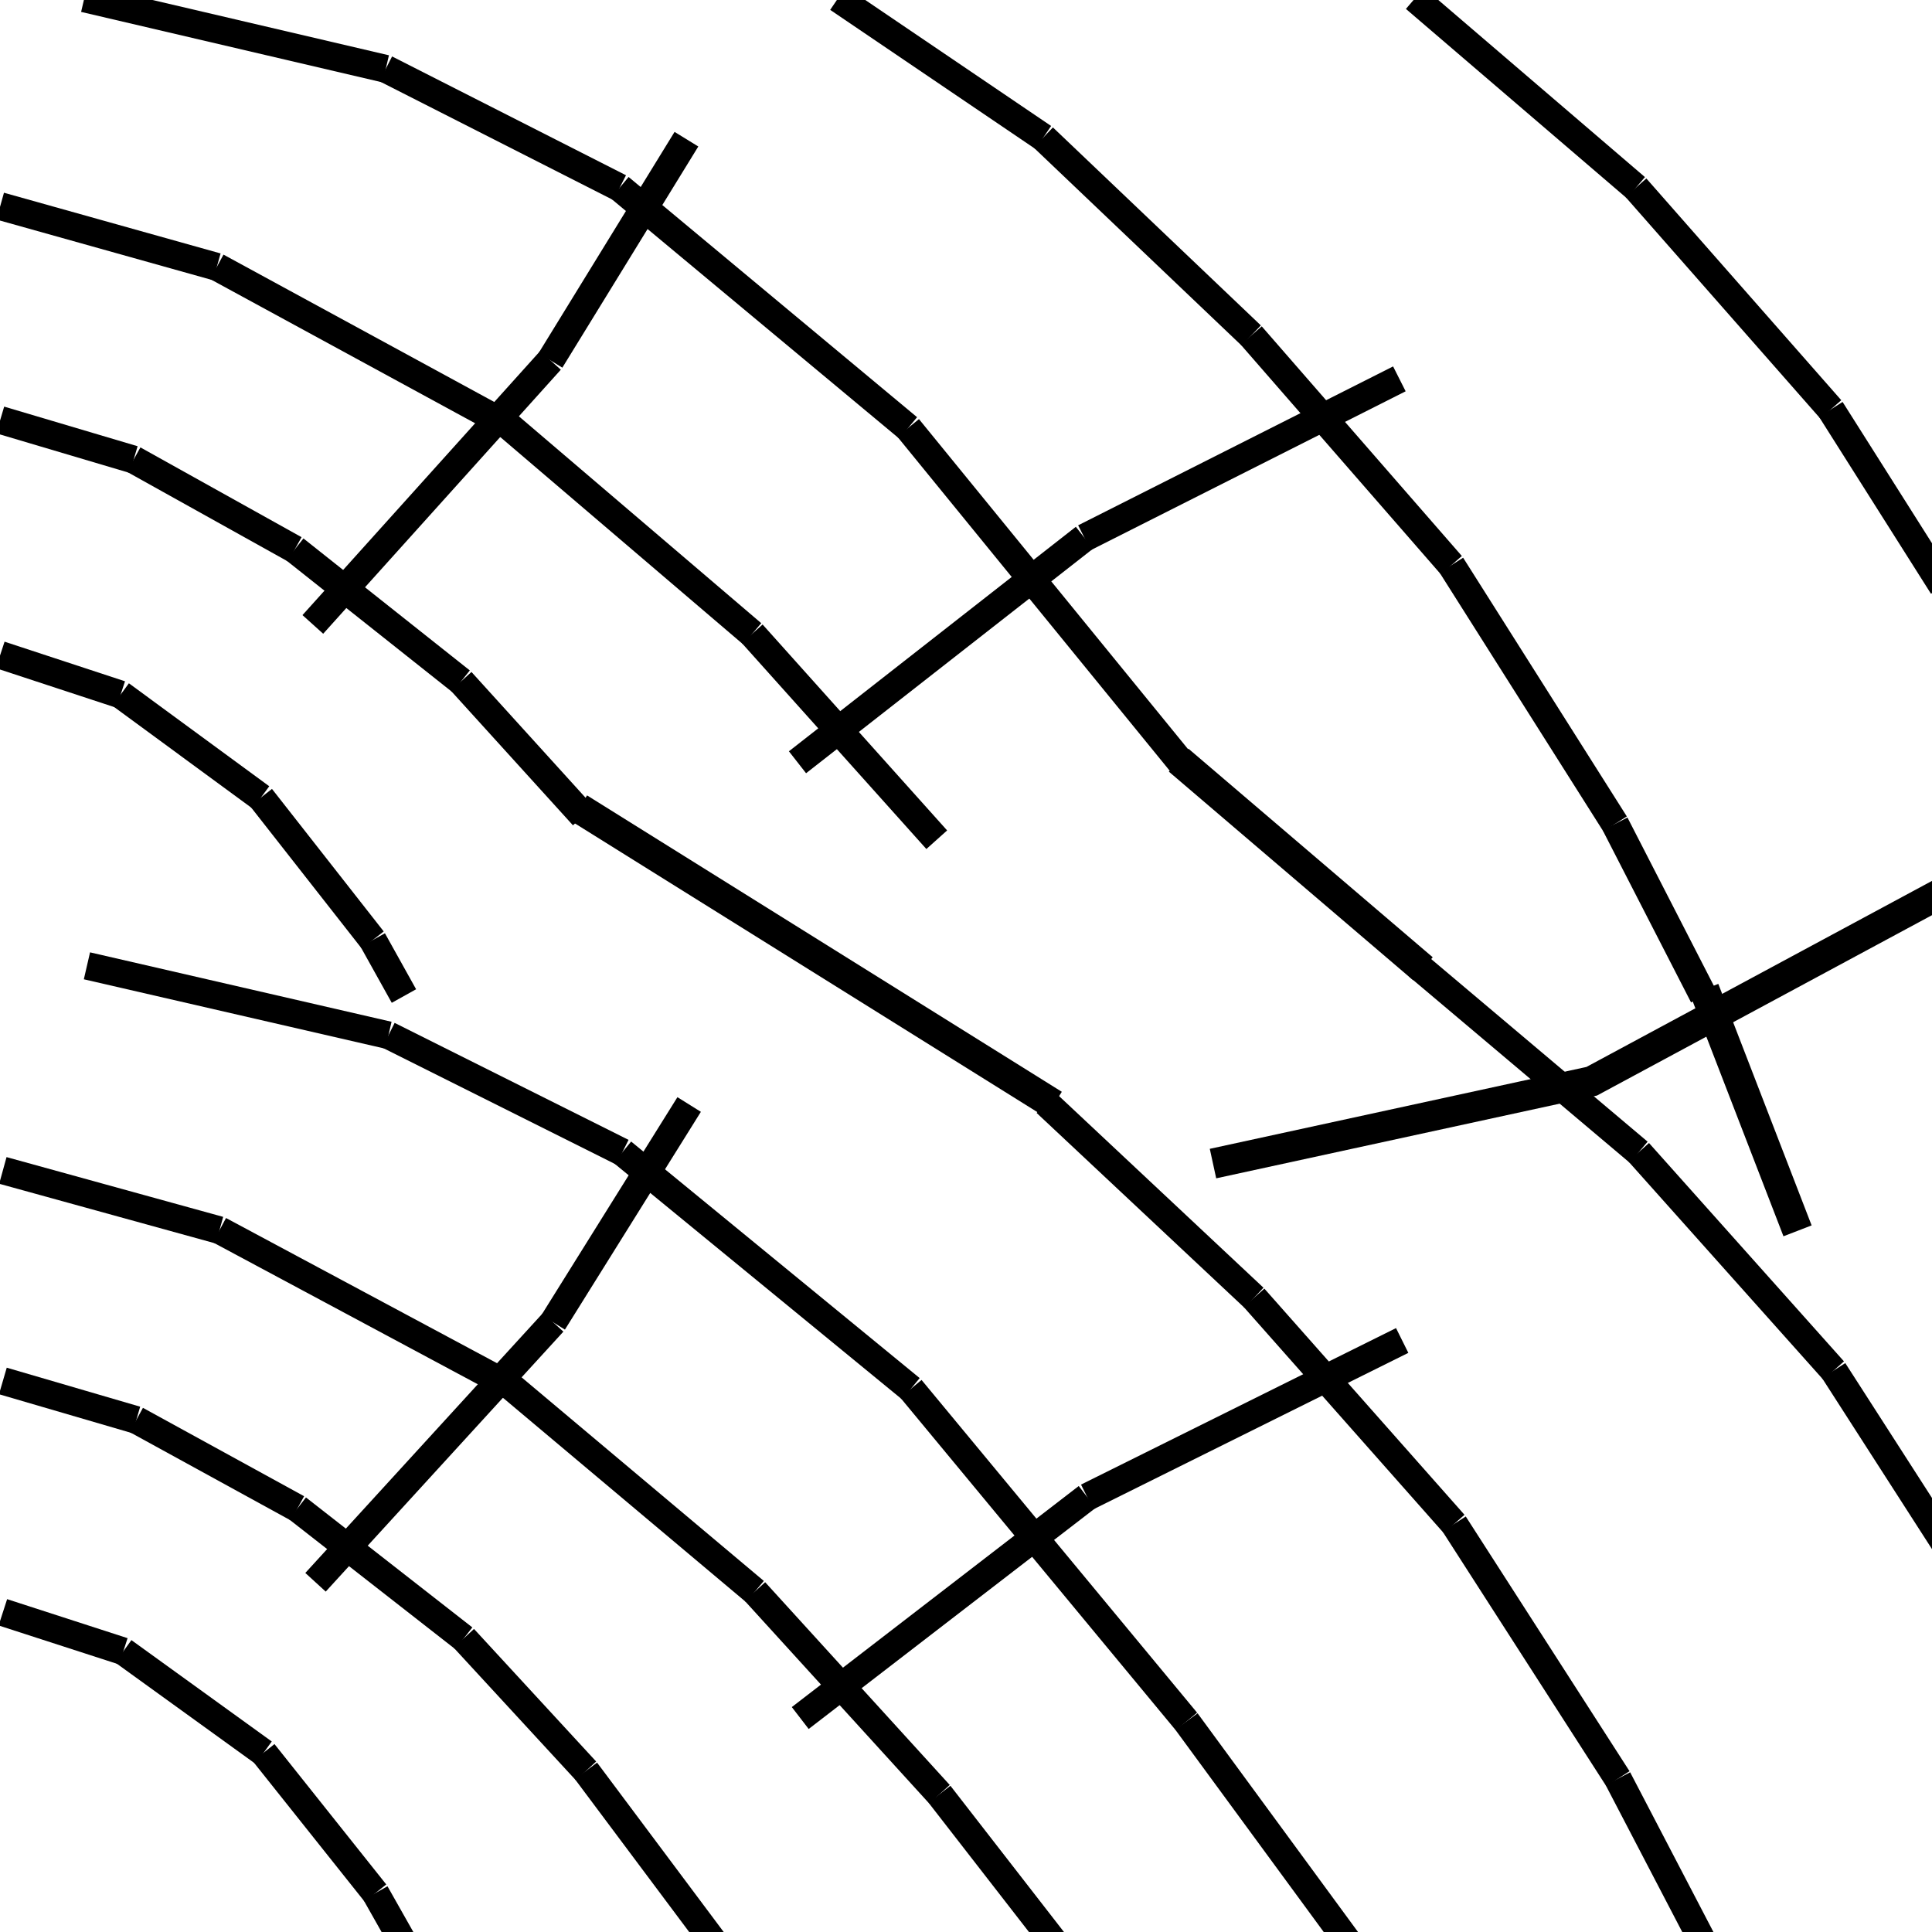 <?xml version="1.0" encoding="UTF-8" standalone="no"?>
<!-- Created with Inkscape (http://www.inkscape.org/) -->

<svg
   xmlns:dc="http://purl.org/dc/elements/1.1/"
   xmlns:cc="http://creativecommons.org/ns#"
   xmlns:rdf="http://www.w3.org/1999/02/22-rdf-syntax-ns#"
   xmlns:svg="http://www.w3.org/2000/svg"
   xmlns="http://www.w3.org/2000/svg"
   xmlns:sodipodi="http://sodipodi.sourceforge.net/DTD/sodipodi-0.dtd"
   xmlns:inkscape="http://www.inkscape.org/namespaces/inkscape"
   width="64px"
   height="64px"
   id="svg3137"
   version="1.1"
   inkscape:version="0.48.4 r9939"
   sodipodi:docname="wood.svg">
  <defs
     id="defs3139">
    <pattern
       patternUnits="userSpaceOnUse"
       width="64.969"
       height="65.312"
       patternTransform="translate(-0.125,-0.5)"
       id="wood">
      <g
         id="g3339"
         transform="translate(0.125,0.5) scale(0.03,0.03)">
        <line
           style="stroke:#000000;stroke-width:0.916px"
           id="line10"
           y2="44.405"
           x2="46.449"
           y1="49.589"
           x1="36.014" />
        <line
           style="stroke:#000000;stroke-width:0.916px"
           id="line12"
           y2="49.589"
           x2="36.014"
           y1="56.912"
           x1="26.509" />
        <line
           style="stroke:#000000;stroke-width:0.916px"
           id="line14"
           y2="36.588"
           x2="22.829"
           y1="43.803"
           x1="18.325" />
        <line
           style="stroke:#000000;stroke-width:0.916px"
           id="line16"
           y2="43.803"
           x2="18.325"
           y1="52.415"
           x1="10.452" />
        <line
           style="stroke:#000000;stroke-width:0.916px"
           id="line18"
           y2="51.171"
           x2="64.451"
           y1="45.402"
           x1="60.742" />
        <line
           style="stroke:#000000;stroke-width:0.916px"
           id="line20"
           y2="45.402"
           x2="60.742"
           y1="38.169"
           x1="54.284" />
        <line
           style="stroke:#000000;stroke-width:0.916px"
           id="line22"
           y2="38.169"
           x2="54.284"
           y1="31.994"
           x1="46.965" />
        <line
           style="stroke:#000000;stroke-width:0.916px"
           id="line24"
           y2="64.537"
           x2="56.523"
           y1="58.921"
           x1="53.595" />
        <line
           style="stroke:#000000;stroke-width:0.916px"
           id="line26"
           y2="58.921"
           x2="53.595"
           y1="50.483"
           x1="48.17" />
        <line
           style="stroke:#000000;stroke-width:0.916px"
           id="line28"
           y2="50.483"
           x2="48.17"
           y1="42.991"
           x1="41.541" />
        <line
           style="stroke:#000000;stroke-width:0.916px"
           id="line30"
           y2="42.991"
           x2="41.541"
           y1="36.533"
           x1="34.652" />
        <line
           style="stroke:#000000;stroke-width:0.916px"
           id="line34"
           y2="64.537"
           x2="44.812"
           y1="57.026"
           x1="39.302" />
        <line
           style="stroke:#000000;stroke-width:0.916px"
           id="line36"
           y2="57.026"
           x2="39.302"
           y1="46.005"
           x1="30.175" />
        <line
           style="stroke:#000000;stroke-width:0.916px"
           id="line38"
           y2="46.005"
           x2="30.175"
           y1="38.169"
           x1="20.617" />
        <line
           style="stroke:#000000;stroke-width:0.916px"
           id="line40"
           y2="38.169"
           x2="20.617"
           y1="34.294"
           x1="12.868" />
        <line
           style="stroke:#000000;stroke-width:0.916px"
           id="line42"
           y2="34.294"
           x2="12.868"
           y1="31.994"
           x1="2.88" />
        <line
           style="stroke:#000000;stroke-width:0.916px"
           id="line44"
           y2="64.537"
           x2="35.082"
           y1="59.437"
           x1="31.122" />
        <line
           style="stroke:#000000;stroke-width:0.916px"
           id="line46"
           y2="59.437"
           x2="31.122"
           y1="52.721"
           x1="25.008" />
        <line
           style="stroke:#000000;stroke-width:0.916px"
           id="line48"
           y2="52.721"
           x2="25.008"
           y1="45.918"
           x1="16.914" />
        <line
           style="stroke:#000000;stroke-width:0.916px"
           id="line50"
           y2="45.918"
           x2="16.914"
           y1="40.752"
           x1="7.271" />
        <line
           style="stroke:#000000;stroke-width:0.916px"
           id="line52"
           y2="40.752"
           x2="7.271"
           y1="38.772"
           x1="0.095" />
        <line
           style="stroke:#000000;stroke-width:0.916px"
           id="line54"
           y2="64.537"
           x2="23.803"
           y1="58.663"
           x1="19.412" />
        <line
           style="stroke:#000000;stroke-width:0.916px"
           id="line56"
           y2="58.663"
           x2="19.412"
           y1="54.271"
           x1="15.365" />
        <line
           style="stroke:#000000;stroke-width:0.916px"
           id="line58"
           y2="54.271"
           x2="15.365"
           y1="49.966"
           x1="9.854" />
        <line
           style="stroke:#000000;stroke-width:0.916px"
           id="line60"
           y2="49.966"
           x2="9.854"
           y1="47.038"
           x1="4.515" />
        <line
           style="stroke:#000000;stroke-width:0.916px"
           id="line62"
           y2="47.038"
           x2="4.515"
           y1="45.746"
           x1="0.095" />
        <line
           style="stroke:#000000;stroke-width:0.916px"
           id="line64"
           y2="64.537"
           x2="13.47"
           y1="62.71"
           x1="12.437" />
        <line
           style="stroke:#000000;stroke-width:0.916px"
           id="line66"
           y2="62.71"
           x2="12.437"
           y1="58.06"
           x1="8.734" />
        <line
           style="stroke:#000000;stroke-width:0.916px"
           id="line68"
           y2="58.06"
           x2="8.734"
           y1="54.702"
           x1="4.085" />
        <line
           style="stroke:#000000;stroke-width:0.916px"
           id="line70"
           y2="54.702"
           x2="4.085"
           y1="53.41"
           x1="0.095" />
        <line
           style="stroke:#000000;stroke-width:0.923px"
           id="line10-8"
           y2="12.55"
           x2="46.356"
           y1="17.814"
           x1="35.923" />
        <line
           style="stroke:#000000;stroke-width:0.923px"
           id="line12-2"
           y2="17.814"
           x2="35.923"
           y1="25.251"
           x1="26.418" />
        <line
           style="stroke:#000000;stroke-width:0.923px"
           id="line14-8"
           y2="4.611"
           x2="22.739"
           y1="11.938"
           x1="18.235" />
        <line
           style="stroke:#000000;stroke-width:0.923px"
           id="line16-8"
           y2="11.938"
           x2="18.235"
           y1="20.685"
           x1="10.363" />
        <line
           style="stroke:#000000;stroke-width:0.923px"
           id="line18-9"
           y2="19.422"
           x2="64.356"
           y1="13.562"
           x1="60.648" />
        <line
           style="stroke:#000000;stroke-width:0.923px"
           id="line20-6"
           y2="13.562"
           x2="60.648"
           y1="6.217"
           x1="54.191" />
        <line
           style="stroke:#000000;stroke-width:0.923px"
           id="line22-6"
           y2="6.217"
           x2="54.191"
           y1="-0.055"
           x1="46.873" />
        <line
           style="stroke:#000000;stroke-width:0.923px"
           id="line24-0"
           y2="32.995"
           x2="56.429"
           y1="27.292"
           x1="53.501" />
        <line
           style="stroke:#000000;stroke-width:0.923px"
           id="line26-2"
           y2="27.292"
           x2="53.501"
           y1="18.722"
           x1="48.078" />
        <line
           style="stroke:#000000;stroke-width:0.923px"
           id="line28-1"
           y2="18.722"
           x2="48.078"
           y1="11.114"
           x1="41.449" />
        <line
           style="stroke:#000000;stroke-width:0.923px"
           id="line30-7"
           y2="11.114"
           x2="41.449"
           y1="4.555"
           x1="34.561" />
        <line
           style="stroke:#000000;stroke-width:0.923px"
           id="line32-2"
           y2="4.555"
           x2="34.561"
           y1="-0.055"
           x1="27.76" />
        <line
           style="stroke:#000000;stroke-width:0.923px"
           id="line36-1"
           y2="25.368"
           x2="39.21"
           y1="14.175"
           x1="30.084" />
        <line
           style="stroke:#000000;stroke-width:0.923px"
           id="line38-3"
           y2="14.175"
           x2="30.084"
           y1="6.217"
           x1="20.528" />
        <line
           style="stroke:#000000;stroke-width:0.923px"
           id="line40-2"
           y2="6.217"
           x2="20.528"
           y1="2.281"
           x1="12.779" />
        <line
           style="stroke:#000000;stroke-width:0.923px"
           id="line42-0"
           y2="2.281"
           x2="12.779"
           y1="-0.055"
           x1="2.792" />
        <line
           style="stroke:#000000;stroke-width:0.923px"
           id="line46-7"
           y2="27.817"
           x2="31.031"
           y1="20.995"
           x1="24.918" />
        <line
           style="stroke:#000000;stroke-width:0.923px"
           id="line48-7"
           y2="20.995"
           x2="24.918"
           y1="14.087"
           x1="16.825" />
        <line
           style="stroke:#000000;stroke-width:0.923px"
           id="line50-6"
           y2="14.087"
           x2="16.825"
           y1="8.84"
           x1="7.183" />
        <line
           style="stroke:#000000;stroke-width:0.923px"
           id="line52-4"
           y2="8.84"
           x2="7.183"
           y1="6.829"
           x1="0.007" />
        <line
           style="stroke:#000000;stroke-width:0.923px"
           id="line56-6"
           y2="27.03"
           x2="19.322"
           y1="22.57"
           x1="15.276" />
        <line
           style="stroke:#000000;stroke-width:0.923px"
           id="line58-2"
           y2="22.57"
           x2="15.276"
           y1="18.198"
           x1="9.765" />
        <line
           style="stroke:#000000;stroke-width:0.923px"
           id="line60-1"
           y2="18.198"
           x2="9.765"
           y1="15.224"
           x1="4.427" />
        <line
           style="stroke:#000000;stroke-width:0.923px"
           id="line62-8"
           y2="15.224"
           x2="4.427"
           y1="13.912"
           x1="0.007" />
        <line
           style="stroke:#000000;stroke-width:0.923px"
           id="line64-9"
           y2="32.995"
           x2="13.381"
           y1="31.14"
           x1="12.348" />
        <line
           style="stroke:#000000;stroke-width:0.923px"
           id="line66-0"
           y2="31.14"
           x2="12.348"
           y1="26.418"
           x1="8.646" />
        <line
           style="stroke:#000000;stroke-width:0.923px"
           id="line68-0"
           y2="26.418"
           x2="8.646"
           y1="23.007"
           x1="3.997" />
        <line
           style="stroke:#000000;stroke-width:0.923px"
           id="line70-1"
           y2="23.007"
           x2="3.997"
           y1="21.695"
           x1="0.007" />
        <path
           style="fill:none;stroke:#000000;stroke-width:1px;stroke-linecap:butt;stroke-linejoin:miter;stroke-opacity:1"
           d="M 19.182,26.773 34.909,36.591"
           id="path3331"
           inkscape:connector-curvature="0" />
        <path
           style="fill:none;stroke:#000000;stroke-width:1px;stroke-linecap:butt;stroke-linejoin:miter;stroke-opacity:1"
           d="m 56.455,32.773 3.091,8"
           id="path3333"
           inkscape:connector-curvature="0" />
        <path
           style="fill:none;stroke:#000000;stroke-width:1px;stroke-linecap:butt;stroke-linejoin:miter;stroke-opacity:1"
           d="m 39.045,25.182 8.091,6.909"
           id="path3335"
           inkscape:connector-curvature="0" />
        <path
           style="fill:none;stroke:#000000;stroke-width:1px;stroke-linecap:butt;stroke-linejoin:miter;stroke-opacity:1"
           d="M 40.182,38.545 52.727,35.818 64.545,29.455"
           id="path3337"
           inkscape:connector-curvature="0" />
      </g>
    </pattern>
  </defs>
  <sodipodi:namedview
     id="base"
     pagecolor="#ffffff"
     bordercolor="#666666"
     borderopacity="1.0"
     inkscape:pageopacity="0.0"
     inkscape:pageshadow="2"
     inkscape:zoom="7.7781746"
     inkscape:cx="42.712922"
     inkscape:cy="28.894337"
     inkscape:current-layer="layer1"
     showgrid="true"
     inkscape:document-units="px"
     inkscape:grid-bbox="true"
     inkscape:window-width="1920"
     inkscape:window-height="1053"
     inkscape:window-x="0"
     inkscape:window-y="0"
     inkscape:window-maximized="1" />
  <g
     id="layer1"
     inkscape:label="Layer 1"
     inkscape:groupmode="layer">
    <rect
       style="stroke:none;fill:none"
       width="64.969"
       height="65.312"
       x="-0.125"
       y="-0.5"
       id="rect3468" />
    <line
       style="stroke:#000000;stroke-width:0.916px"
       id="line3533"
       y2="44.405"
       x2="46.449"
       y1="49.589"
       x1="36.014" />
    <line
       style="stroke:#000000;stroke-width:0.916px"
       id="line3535"
       y2="49.589"
       x2="36.014"
       y1="56.912"
       x1="26.509" />
    <line
       style="stroke:#000000;stroke-width:0.916px"
       id="line3537"
       y2="36.588"
       x2="22.829"
       y1="43.803"
       x1="18.325" />
    <line
       style="stroke:#000000;stroke-width:0.916px"
       id="line3539"
       y2="43.803"
       x2="18.325"
       y1="52.415"
       x1="10.452" />
    <line
       style="stroke:#000000;stroke-width:0.916px"
       id="line3541"
       y2="51.171"
       x2="64.451"
       y1="45.402"
       x1="60.742" />
    <line
       style="stroke:#000000;stroke-width:0.916px"
       id="line3543"
       y2="45.402"
       x2="60.742"
       y1="38.169"
       x1="54.284" />
    <line
       style="stroke:#000000;stroke-width:0.916px"
       id="line3545"
       y2="38.169"
       x2="54.284"
       y1="31.994"
       x1="46.965" />
    <line
       style="stroke:#000000;stroke-width:0.916px"
       id="line3547"
       y2="64.537"
       x2="56.523"
       y1="58.921"
       x1="53.595" />
    <line
       style="stroke:#000000;stroke-width:0.916px"
       id="line3549"
       y2="58.921"
       x2="53.595"
       y1="50.483"
       x1="48.17" />
    <line
       style="stroke:#000000;stroke-width:0.916px"
       id="line3551"
       y2="50.483"
       x2="48.17"
       y1="42.991"
       x1="41.541" />
    <line
       style="stroke:#000000;stroke-width:0.916px"
       id="line3553"
       y2="42.991"
       x2="41.541"
       y1="36.533"
       x1="34.652" />
    <line
       style="stroke:#000000;stroke-width:0.916px"
       id="line3555"
       y2="64.537"
       x2="44.812"
       y1="57.026"
       x1="39.302" />
    <line
       style="stroke:#000000;stroke-width:0.916px"
       id="line3557"
       y2="57.026"
       x2="39.302"
       y1="46.005"
       x1="30.175" />
    <line
       style="stroke:#000000;stroke-width:0.916px"
       id="line3559"
       y2="46.005"
       x2="30.175"
       y1="38.169"
       x1="20.617" />
    <line
       style="stroke:#000000;stroke-width:0.916px"
       id="line3561"
       y2="38.169"
       x2="20.617"
       y1="34.294"
       x1="12.868" />
    <line
       style="stroke:#000000;stroke-width:0.916px"
       id="line3563"
       y2="34.294"
       x2="12.868"
       y1="31.994"
       x1="2.88" />
    <line
       style="stroke:#000000;stroke-width:0.916px"
       id="line3565"
       y2="64.537"
       x2="35.082"
       y1="59.437"
       x1="31.122" />
    <line
       style="stroke:#000000;stroke-width:0.916px"
       id="line3567"
       y2="59.437"
       x2="31.122"
       y1="52.721"
       x1="25.008" />
    <line
       style="stroke:#000000;stroke-width:0.916px"
       id="line3569"
       y2="52.721"
       x2="25.008"
       y1="45.918"
       x1="16.914" />
    <line
       style="stroke:#000000;stroke-width:0.916px"
       id="line3571"
       y2="45.918"
       x2="16.914"
       y1="40.752"
       x1="7.271" />
    <line
       style="stroke:#000000;stroke-width:0.916px"
       id="line3573"
       y2="40.752"
       x2="7.271"
       y1="38.772"
       x1="0.095" />
    <line
       style="stroke:#000000;stroke-width:0.916px"
       id="line3575"
       y2="64.537"
       x2="23.803"
       y1="58.663"
       x1="19.412" />
    <line
       style="stroke:#000000;stroke-width:0.916px"
       id="line3577"
       y2="58.663"
       x2="19.412"
       y1="54.271"
       x1="15.365" />
    <line
       style="stroke:#000000;stroke-width:0.916px"
       id="line3579"
       y2="54.271"
       x2="15.365"
       y1="49.966"
       x1="9.854" />
    <line
       style="stroke:#000000;stroke-width:0.916px"
       id="line3581"
       y2="49.966"
       x2="9.854"
       y1="47.038"
       x1="4.515" />
    <line
       style="stroke:#000000;stroke-width:0.916px"
       id="line3583"
       y2="47.038"
       x2="4.515"
       y1="45.746"
       x1="0.095" />
    <line
       style="stroke:#000000;stroke-width:0.916px"
       id="line3585"
       y2="64.537"
       x2="13.47"
       y1="62.71"
       x1="12.437" />
    <line
       style="stroke:#000000;stroke-width:0.916px"
       id="line3587"
       y2="62.71"
       x2="12.437"
       y1="58.06"
       x1="8.734" />
    <line
       style="stroke:#000000;stroke-width:0.916px"
       id="line3589"
       y2="58.06"
       x2="8.734"
       y1="54.702"
       x1="4.085" />
    <line
       style="stroke:#000000;stroke-width:0.916px"
       id="line3591"
       y2="54.702"
       x2="4.085"
       y1="53.41"
       x1="0.095" />
    <line
       style="stroke:#000000;stroke-width:0.923px"
       id="line3593"
       y2="12.55"
       x2="46.356"
       y1="17.814"
       x1="35.923" />
    <line
       style="stroke:#000000;stroke-width:0.923px"
       id="line3595"
       y2="17.814"
       x2="35.923"
       y1="25.251"
       x1="26.418" />
    <line
       style="stroke:#000000;stroke-width:0.923px"
       id="line3597"
       y2="4.611"
       x2="22.739"
       y1="11.938"
       x1="18.235" />
    <line
       style="stroke:#000000;stroke-width:0.923px"
       id="line3599"
       y2="11.938"
       x2="18.235"
       y1="20.685"
       x1="10.363" />
    <line
       style="stroke:#000000;stroke-width:0.923px"
       id="line3601"
       y2="19.422"
       x2="64.356"
       y1="13.562"
       x1="60.648" />
    <line
       style="stroke:#000000;stroke-width:0.923px"
       id="line3603"
       y2="13.562"
       x2="60.648"
       y1="6.217"
       x1="54.191" />
    <line
       style="stroke:#000000;stroke-width:0.923px"
       id="line3605"
       y2="6.217"
       x2="54.191"
       y1="-0.055"
       x1="46.873" />
    <line
       style="stroke:#000000;stroke-width:0.923px"
       id="line3607"
       y2="32.995"
       x2="56.429"
       y1="27.292"
       x1="53.501" />
    <line
       style="stroke:#000000;stroke-width:0.923px"
       id="line3609"
       y2="27.292"
       x2="53.501"
       y1="18.722"
       x1="48.078" />
    <line
       style="stroke:#000000;stroke-width:0.923px"
       id="line3611"
       y2="18.722"
       x2="48.078"
       y1="11.114"
       x1="41.449" />
    <line
       style="stroke:#000000;stroke-width:0.923px"
       id="line3613"
       y2="11.114"
       x2="41.449"
       y1="4.555"
       x1="34.561" />
    <line
       style="stroke:#000000;stroke-width:0.923px"
       id="line3615"
       y2="4.555"
       x2="34.561"
       y1="-0.055"
       x1="27.76" />
    <line
       style="stroke:#000000;stroke-width:0.923px"
       id="line3617"
       y2="25.368"
       x2="39.21"
       y1="14.175"
       x1="30.084" />
    <line
       style="stroke:#000000;stroke-width:0.923px"
       id="line3619"
       y2="14.175"
       x2="30.084"
       y1="6.217"
       x1="20.528" />
    <line
       style="stroke:#000000;stroke-width:0.923px"
       id="line3621"
       y2="6.217"
       x2="20.528"
       y1="2.281"
       x1="12.779" />
    <line
       style="stroke:#000000;stroke-width:0.923px"
       id="line3623"
       y2="2.281"
       x2="12.779"
       y1="-0.055"
       x1="2.792" />
    <line
       style="stroke:#000000;stroke-width:0.923px"
       id="line3625"
       y2="27.817"
       x2="31.031"
       y1="20.995"
       x1="24.918" />
    <line
       style="stroke:#000000;stroke-width:0.923px"
       id="line3627"
       y2="20.995"
       x2="24.918"
       y1="14.087"
       x1="16.825" />
    <line
       style="stroke:#000000;stroke-width:0.923px"
       id="line3629"
       y2="14.087"
       x2="16.825"
       y1="8.84"
       x1="7.183" />
    <line
       style="stroke:#000000;stroke-width:0.923px"
       id="line3631"
       y2="8.84"
       x2="7.183"
       y1="6.829"
       x1="0.007" />
    <line
       style="stroke:#000000;stroke-width:0.923px"
       id="line3633"
       y2="27.03"
       x2="19.322"
       y1="22.57"
       x1="15.276" />
    <line
       style="stroke:#000000;stroke-width:0.923px"
       id="line3635"
       y2="22.57"
       x2="15.276"
       y1="18.198"
       x1="9.765" />
    <line
       style="stroke:#000000;stroke-width:0.923px"
       id="line3637"
       y2="18.198"
       x2="9.765"
       y1="15.224"
       x1="4.427" />
    <line
       style="stroke:#000000;stroke-width:0.923px"
       id="line3639"
       y2="15.224"
       x2="4.427"
       y1="13.912"
       x1="0.007" />
    <line
       style="stroke:#000000;stroke-width:0.923px"
       id="line3641"
       y2="32.995"
       x2="13.381"
       y1="31.14"
       x1="12.348" />
    <line
       style="stroke:#000000;stroke-width:0.923px"
       id="line3643"
       y2="31.14"
       x2="12.348"
       y1="26.418"
       x1="8.646" />
    <line
       style="stroke:#000000;stroke-width:0.923px"
       id="line3645"
       y2="26.418"
       x2="8.646"
       y1="23.007"
       x1="3.997" />
    <line
       style="stroke:#000000;stroke-width:0.923px"
       id="line3647"
       y2="23.007"
       x2="3.997"
       y1="21.695"
       x1="0.007" />
    <path
       style="fill:none;stroke:#000000;stroke-width:1px;stroke-linecap:butt;stroke-linejoin:miter;stroke-opacity:1"
       d="M 19.182,26.773 34.909,36.591"
       id="path3649"
       inkscape:connector-curvature="0" />
    <path
       style="fill:none;stroke:#000000;stroke-width:1px;stroke-linecap:butt;stroke-linejoin:miter;stroke-opacity:1"
       d="m 56.455,32.773 3.091,8"
       id="path3651"
       inkscape:connector-curvature="0" />
    <path
       style="fill:none;stroke:#000000;stroke-width:1px;stroke-linecap:butt;stroke-linejoin:miter;stroke-opacity:1"
       d="m 39.045,25.182 8.091,6.909"
       id="path3653"
       inkscape:connector-curvature="0" />
    <path
       style="fill:none;stroke:#000000;stroke-width:1px;stroke-linecap:butt;stroke-linejoin:miter;stroke-opacity:1"
       d="M 40.182,38.545 52.727,35.818 64.545,29.455"
       id="path3655"
       inkscape:connector-curvature="0" />
  </g>
</svg>
